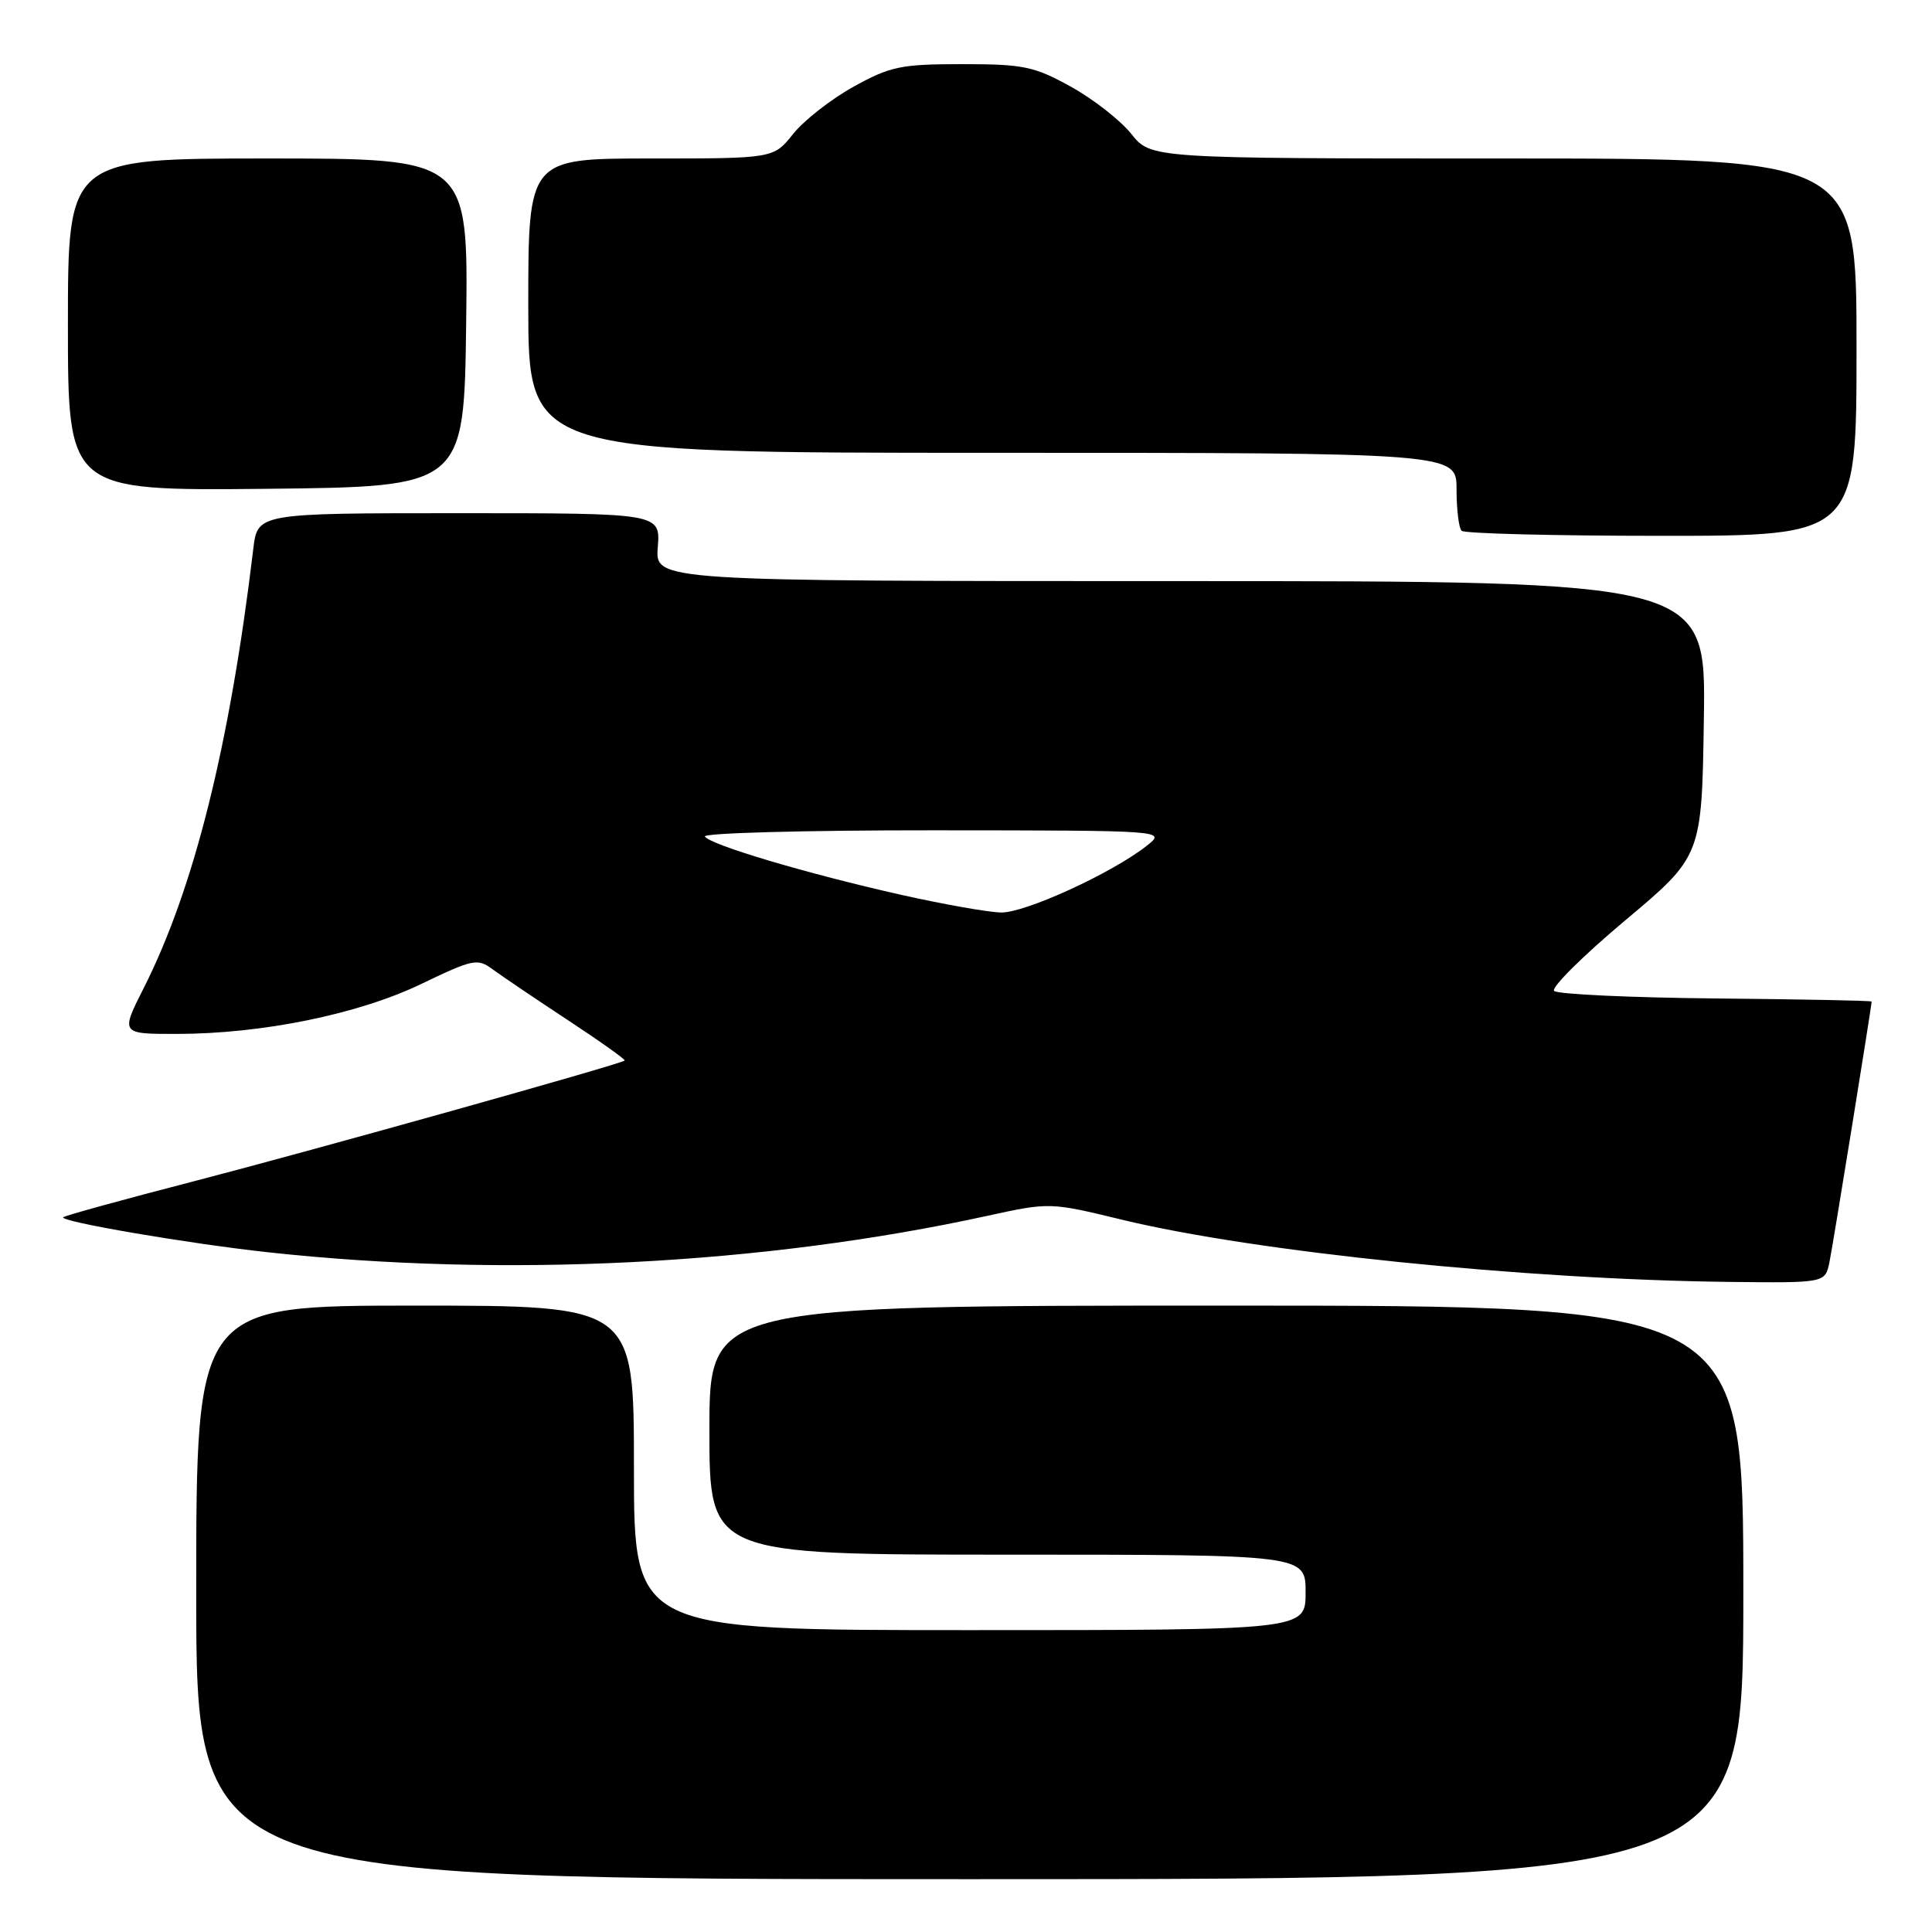 <?xml version="1.0" encoding="UTF-8" standalone="no"?>
<!DOCTYPE svg PUBLIC "-//W3C//DTD SVG 1.1//EN" "http://www.w3.org/Graphics/SVG/1.1/DTD/svg11.dtd" >
<svg xmlns="http://www.w3.org/2000/svg" xmlns:xlink="http://www.w3.org/1999/xlink" version="1.1" viewBox="0 0 256 256">
 <g >
 <path fill="currentColor"
d=" M 231.00 211.00 C 231.00 173.00 231.00 173.00 162.50 173.00 C 94.00 173.00 94.00 173.00 94.00 189.50 C 94.00 206.00 94.00 206.00 133.50 206.00 C 173.00 206.00 173.00 206.00 173.00 211.00 C 173.00 216.00 173.00 216.00 128.50 216.00 C 84.00 216.00 84.00 216.00 84.00 194.50 C 84.00 173.00 84.00 173.00 55.00 173.00 C 26.00 173.00 26.00 173.00 26.00 211.00 C 26.00 249.00 26.00 249.00 128.50 249.00 C 231.00 249.00 231.00 249.00 231.00 211.00 Z  M 242.41 167.25 C 242.89 164.92 248.00 133.31 248.00 132.71 C 248.00 132.59 238.71 132.41 227.35 132.30 C 215.99 132.19 206.36 131.74 205.93 131.30 C 205.51 130.86 209.74 126.66 215.33 121.97 C 225.50 113.44 225.50 113.44 225.77 95.22 C 226.05 77.00 226.05 77.00 156.42 77.00 C 86.80 77.00 86.80 77.00 87.16 72.50 C 87.51 68.00 87.51 68.00 60.82 68.00 C 34.12 68.00 34.12 68.00 33.56 72.75 C 30.45 98.72 25.73 117.66 19.08 130.85 C 15.97 137.00 15.97 137.00 23.35 137.00 C 34.70 137.00 47.46 134.40 55.82 130.38 C 62.73 127.06 63.27 126.95 65.32 128.47 C 66.52 129.35 71.00 132.38 75.27 135.19 C 79.54 138.00 82.92 140.40 82.77 140.53 C 82.18 141.03 41.51 152.42 25.63 156.54 C 16.35 158.94 8.59 161.08 8.38 161.29 C 7.82 161.85 25.00 164.79 35.50 165.93 C 66.78 169.34 101.04 167.61 130.80 161.11 C 139.09 159.30 139.11 159.30 148.72 161.63 C 166.39 165.90 202.07 169.55 229.17 169.86 C 241.84 170.00 241.84 170.00 242.41 167.25 Z  M 246.00 46.00 C 246.00 21.00 246.00 21.00 199.25 21.00 C 152.50 21.00 152.50 21.00 149.90 17.74 C 148.47 15.95 144.87 13.13 141.90 11.49 C 137.03 8.79 135.62 8.50 127.50 8.50 C 119.38 8.50 117.97 8.79 113.10 11.49 C 110.13 13.13 106.53 15.95 105.10 17.74 C 102.50 21.00 102.50 21.00 86.25 21.00 C 70.00 21.00 70.00 21.00 70.00 40.50 C 70.00 60.00 70.00 60.00 131.50 60.00 C 193.00 60.00 193.00 60.00 193.00 64.83 C 193.00 67.49 193.30 69.97 193.67 70.33 C 194.03 70.70 205.96 71.00 220.17 71.00 C 246.00 71.00 246.00 71.00 246.00 46.00 Z  M 61.77 42.75 C 62.04 21.00 62.04 21.00 35.52 21.00 C 9.00 21.00 9.00 21.00 9.00 43.02 C 9.00 65.03 9.00 65.03 35.25 64.77 C 61.50 64.50 61.50 64.50 61.77 42.75 Z  M 119.50 118.59 C 106.99 115.78 94.09 111.95 93.40 110.84 C 93.12 110.38 106.75 110.01 123.69 110.02 C 154.50 110.04 154.50 110.04 152.00 112.03 C 147.41 115.67 135.78 121.00 132.62 120.91 C 130.90 120.87 125.00 119.82 119.50 118.59 Z "/>
</g>
</svg>